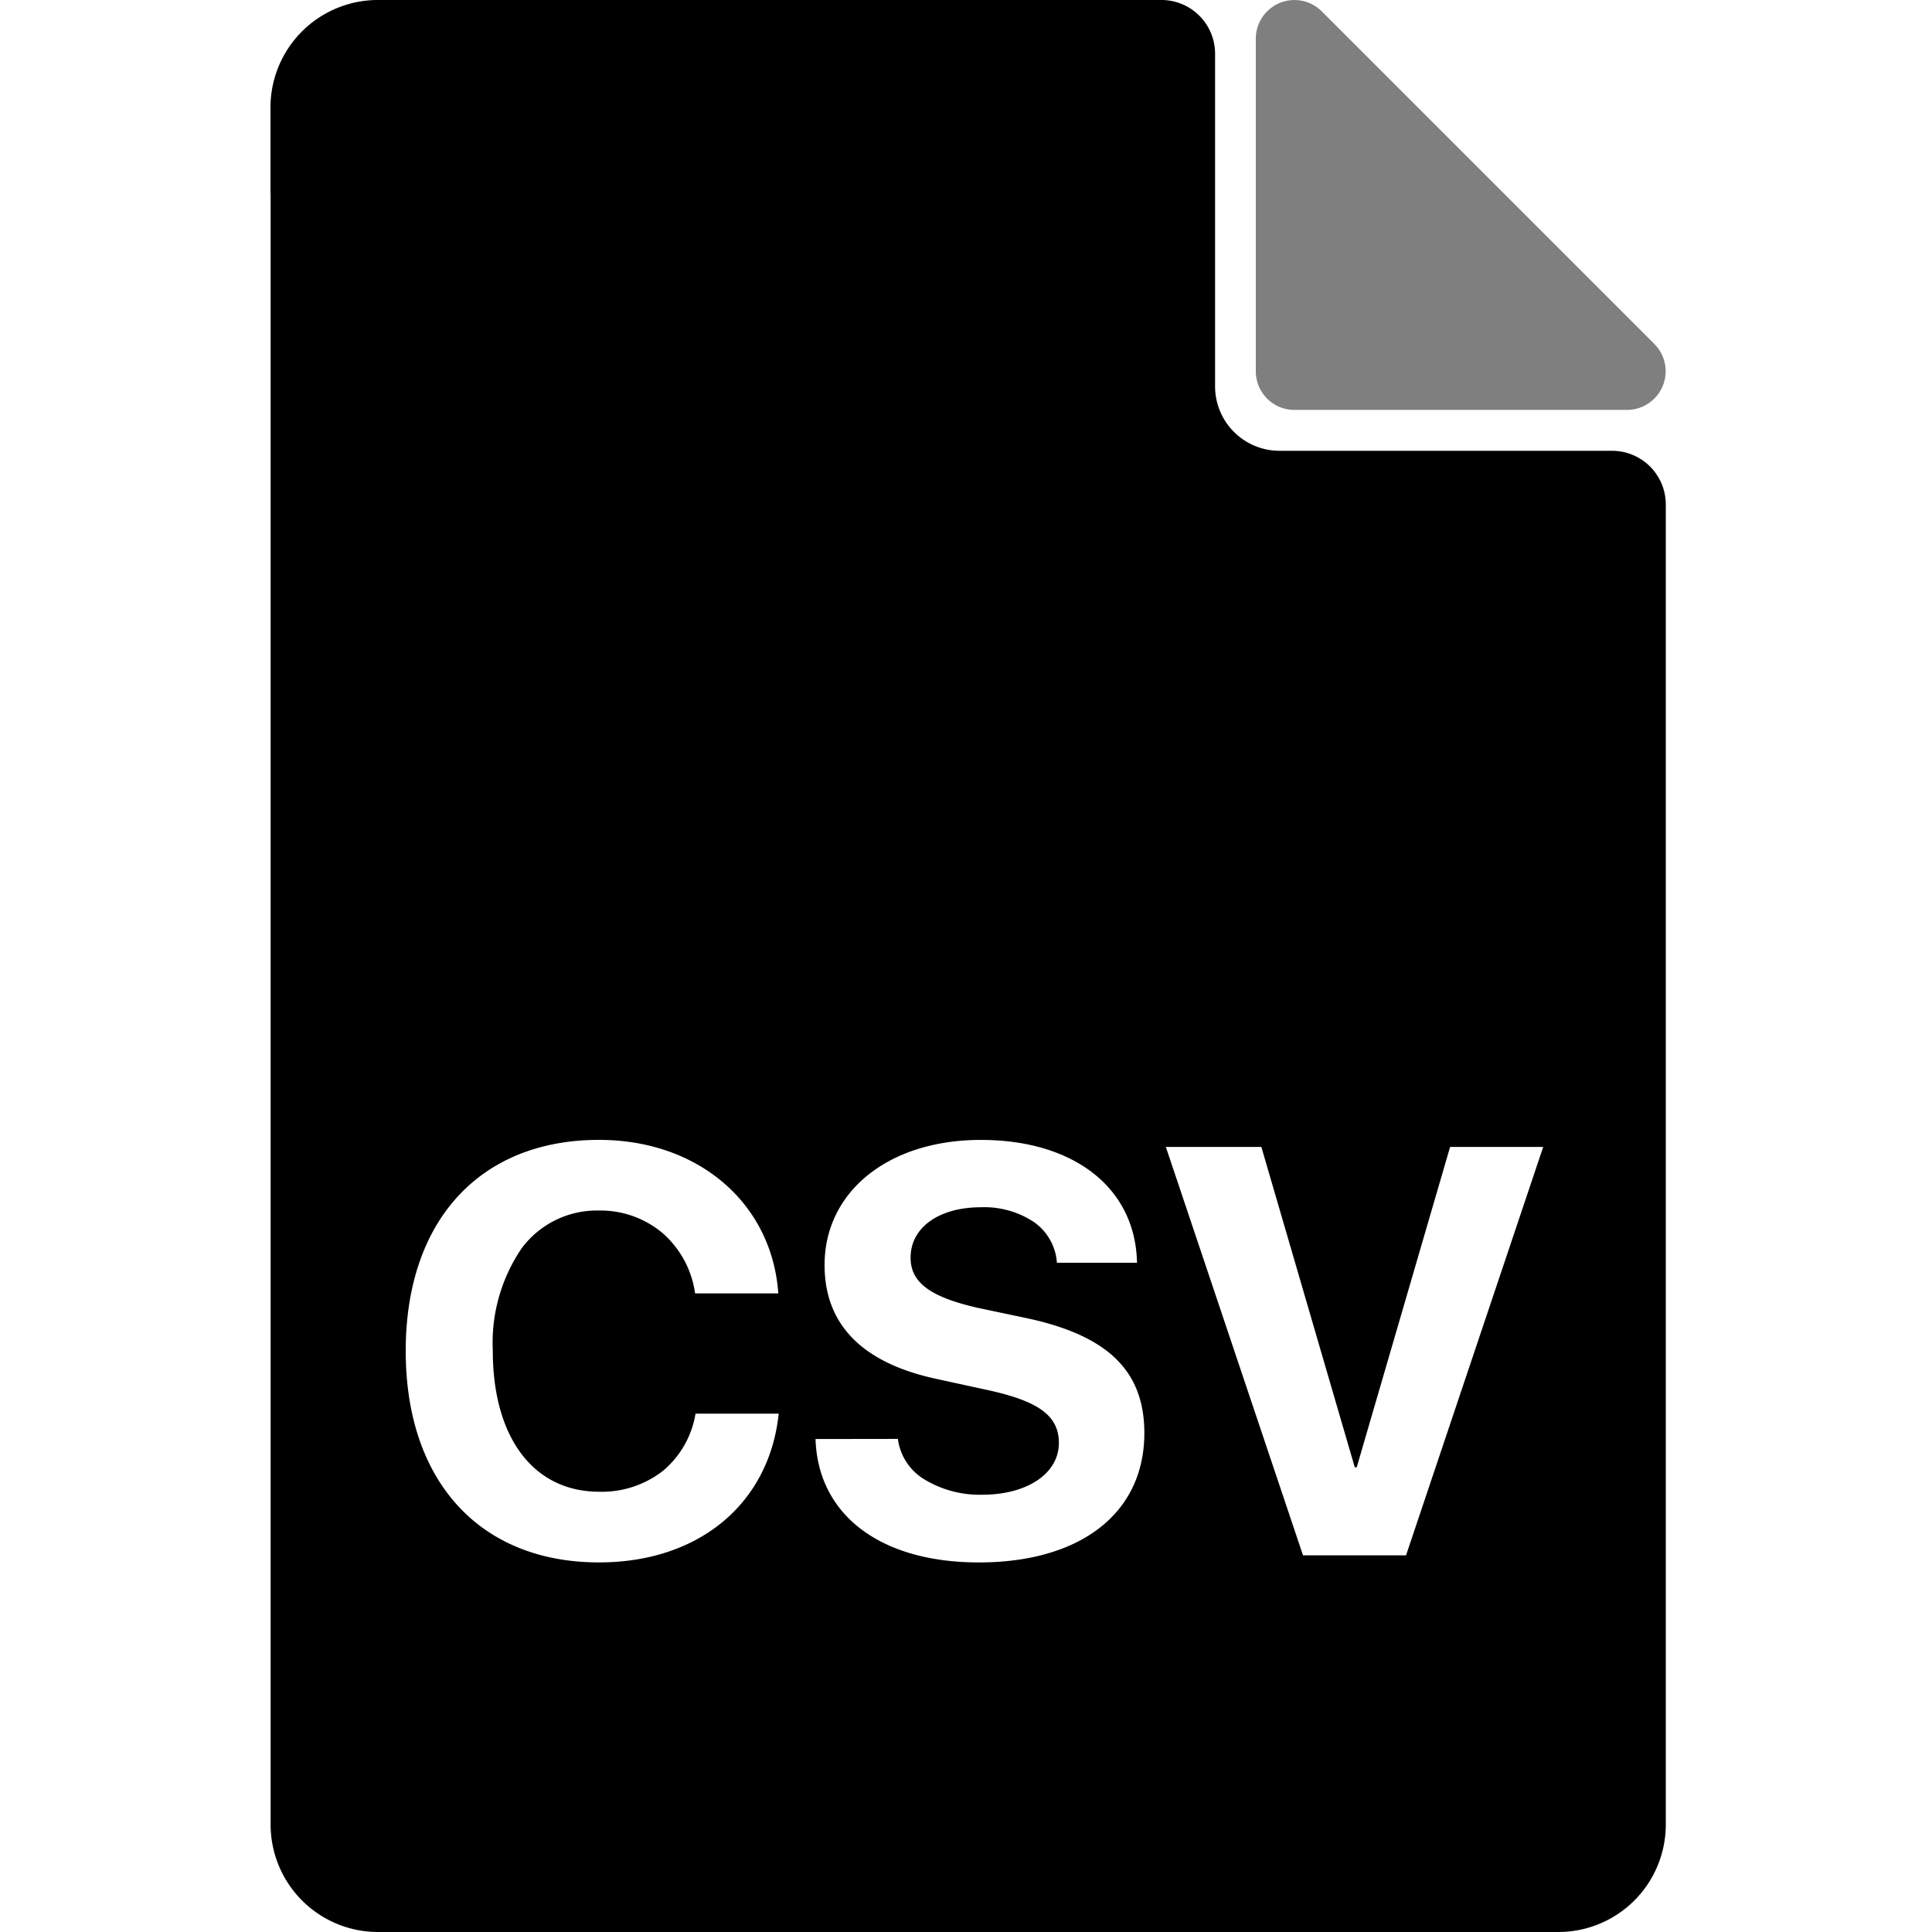 <svg xmlns="http://www.w3.org/2000/svg" xmlns:xlink="http://www.w3.org/1999/xlink" width="100" height="100" viewBox="0 0 100 100"><defs><clipPath id="b"><rect width="100" height="100"/></clipPath></defs><g id="a" clip-path="url(#b)"><path d="M-7923.327-1176h-61.111a5.561,5.561,0,0,1-5.555-5.554V-1266H-7990v-4.446a5.563,5.563,0,0,1,5.559-5.555h40.556a2.78,2.78,0,0,1,2.777,2.777v3.89h0V-1256a3.337,3.337,0,0,0,3.333,3.333h17.217a2.781,2.781,0,0,1,2.779,2.777v10.557l0-11.693,0,69.469A5.561,5.561,0,0,1-7923.327-1176Zm-38.462-25.516c.129,3.939,3.368,6.387,8.452,6.387,5.285,0,8.568-2.565,8.568-6.693,0-3.211-1.875-5.046-6.078-5.948l-2.564-.541c-2.456-.563-3.457-1.314-3.457-2.593,0-1.56,1.466-2.609,3.647-2.609a4.657,4.657,0,0,1,2.738.766,2.807,2.807,0,0,1,1.188,2.106h4.145c-.072-3.861-3.246-6.357-8.085-6.357-4.76,0-8.085,2.663-8.085,6.475,0,3.089,1.957,5.076,5.815,5.9l2.753.6c2.562.574,3.559,1.334,3.559,2.711,0,1.577-1.633,2.679-3.97,2.679a5.525,5.525,0,0,1-2.983-.789,2.881,2.881,0,0,1-1.38-2.1ZM-7972.994-1217c-6.172,0-10.006,4.187-10.006,10.927s3.834,10.943,10.006,10.943c5.156,0,8.807-3.024,9.3-7.7H-7968a4.892,4.892,0,0,1-1.684,2.96,5.148,5.148,0,0,1-3.3,1.082c-3.4,0-5.509-2.8-5.509-7.3a8.692,8.692,0,0,1,1.494-5.3,4.85,4.85,0,0,1,4-1.955,4.984,4.984,0,0,1,3.3,1.173,5.07,5.07,0,0,1,1.677,3.118h4.307C-7964.042-1213.729-7967.86-1217-7972.994-1217Zm29.338.365h0l7.1,21.139h5.332l7.1-21.139h-4.819l-4.834,16.583h-.1l-4.835-16.583Z" transform="translate(8004 1276)"/><path d="M-7472.561-1265.565a2,2,0,0,1-2-2v-17.214a2,2,0,0,1,3.415-1.414l17.212,17.212a2,2,0,0,1-1.414,3.415Z" transform="translate(7539.561 1286.782)" opacity="0.5"/></g></svg>